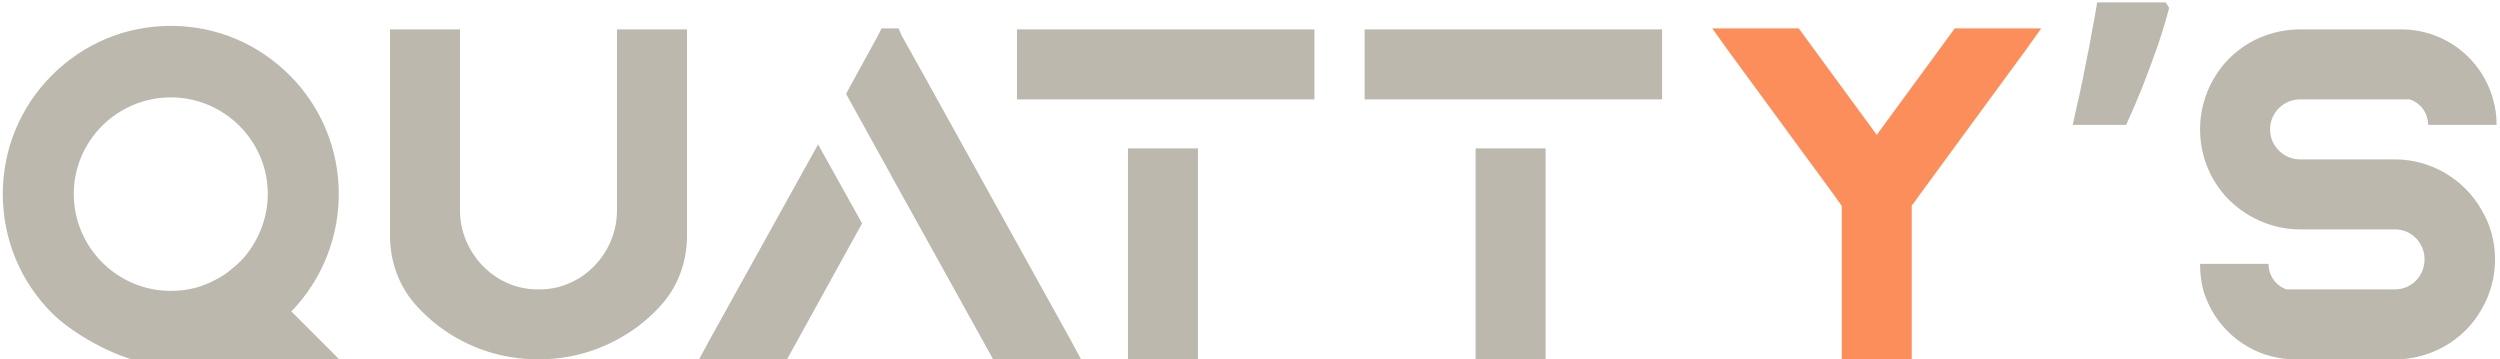 <svg width="160" height="23" viewBox="0 0 160 23" fill="none" xmlns="http://www.w3.org/2000/svg">
<g clip-path="url(#clip0_334_3996)">
<path d="M20.434 21.72L18.642 19.928C18.802 19.768 18.93 19.64 19.058 19.48C20.754 17.528 21.682 15 21.682 12.408C21.682 9.56 20.562 6.84 18.546 4.824C16.498 2.776 13.81 1.656 10.93 1.656C8.05 1.656 5.362 2.776 3.314 4.824C1.298 6.84 0.178 9.56 0.178 12.408C0.178 15.288 1.298 18.008 3.314 20.024C4.498 21.208 6.642 22.456 8.434 23H21.714L20.434 21.72ZM15.73 16.344C15.474 16.664 15.154 16.952 14.834 17.208C14.514 17.496 14.162 17.72 13.778 17.912C13.362 18.136 12.946 18.296 12.498 18.424C11.986 18.552 11.474 18.616 10.93 18.616C7.506 18.616 4.722 15.832 4.722 12.408C4.722 9.016 7.506 6.232 10.93 6.232C14.354 6.232 17.138 9.016 17.138 12.408C17.138 13.848 16.626 15.224 15.73 16.344ZM39.487 1.88V13.464C39.487 16.184 37.312 18.456 34.656 18.52C34.592 18.52 34.528 18.52 34.464 18.52C34.4 18.52 34.336 18.52 34.272 18.52C31.616 18.456 29.439 16.152 29.439 13.464V1.88H24.959V15.064C24.959 16.792 25.567 18.392 26.688 19.608C27.136 20.088 27.584 20.504 28.096 20.888C29.919 22.264 32.127 23 34.464 23C36.8 23 38.975 22.264 40.831 20.888C41.343 20.504 41.791 20.088 42.208 19.64C43.359 18.424 43.968 16.792 43.968 15.096V1.88H39.487ZM45.413 21.752L44.741 23H50.373L50.597 22.584L55.173 14.296L52.357 9.24L45.413 21.752ZM68.517 21.752L59.557 5.592L57.701 2.264L57.509 1.816H56.421L56.197 2.264L54.373 5.592L54.149 6.008L56.965 11.096L57.029 11.224L59.109 14.968L63.333 22.584L63.557 23H69.189L68.517 21.752ZM76.668 23V9.496H72.189V23H76.668ZM65.085 1.88V6.36H72.189H76.668H84.124V1.88H65.085ZM98.918 23V9.496H94.439V23H98.918ZM87.335 1.88V6.36H94.439H98.918H106.374V1.88H87.335ZM138.826 0.504C138.634 1.251 138.388 2.061 138.09 2.936C137.791 3.789 137.471 4.653 137.13 5.528C136.788 6.381 136.436 7.203 136.074 7.992H132.65C132.799 7.352 132.948 6.691 133.098 6.008C133.247 5.325 133.386 4.643 133.514 3.96C133.663 3.256 133.791 2.584 133.898 1.944C134.026 1.304 134.132 0.707 134.218 0.152H138.602L138.826 0.504ZM153.283 10.2H147.203C146.147 10.2 145.283 9.336 145.283 8.28C145.283 7.224 146.147 6.36 147.203 6.36H154.211C154.915 6.584 155.395 7.224 155.395 7.992H159.779C159.779 7.416 159.715 6.872 159.555 6.36C158.851 3.768 156.483 1.88 153.667 1.88H147.203C144.899 1.88 142.755 3.096 141.635 5.112C141.091 6.072 140.803 7.16 140.803 8.28C140.803 9.4 141.091 10.488 141.635 11.448C141.891 11.896 142.179 12.28 142.499 12.632C143.715 13.912 145.411 14.68 147.203 14.68H153.283C154.339 14.68 155.171 15.544 155.171 16.6C155.171 17.656 154.339 18.52 153.283 18.52H146.339C145.667 18.296 145.187 17.656 145.187 16.888H140.803C140.803 17.464 140.867 18.008 140.995 18.52C141.731 21.112 144.099 23 146.915 23H153.283C155.555 23 157.699 21.784 158.819 19.8C159.395 18.808 159.683 17.72 159.683 16.6C159.683 15.48 159.395 14.392 158.819 13.432C157.699 11.448 155.555 10.2 153.283 10.2Z" fill="#BDB8AD"/>
<path d="M125.104 1.816L124.848 2.168L120.112 8.632L115.376 2.168L115.12 1.816H109.584L110.544 3.16L117.488 12.632L117.68 12.92H117.712V12.952L117.872 13.176V23H122.352V13.144L122.512 12.952V12.92H122.544L122.736 12.632L129.68 3.16L130.64 1.816H125.104Z" fill="#FC8E5B"/>
</g>
<defs>
<clipPath id="clip0_334_3996">
<rect width="160" height="23" fill="white"/>
</clipPath>
</defs>
</svg>
